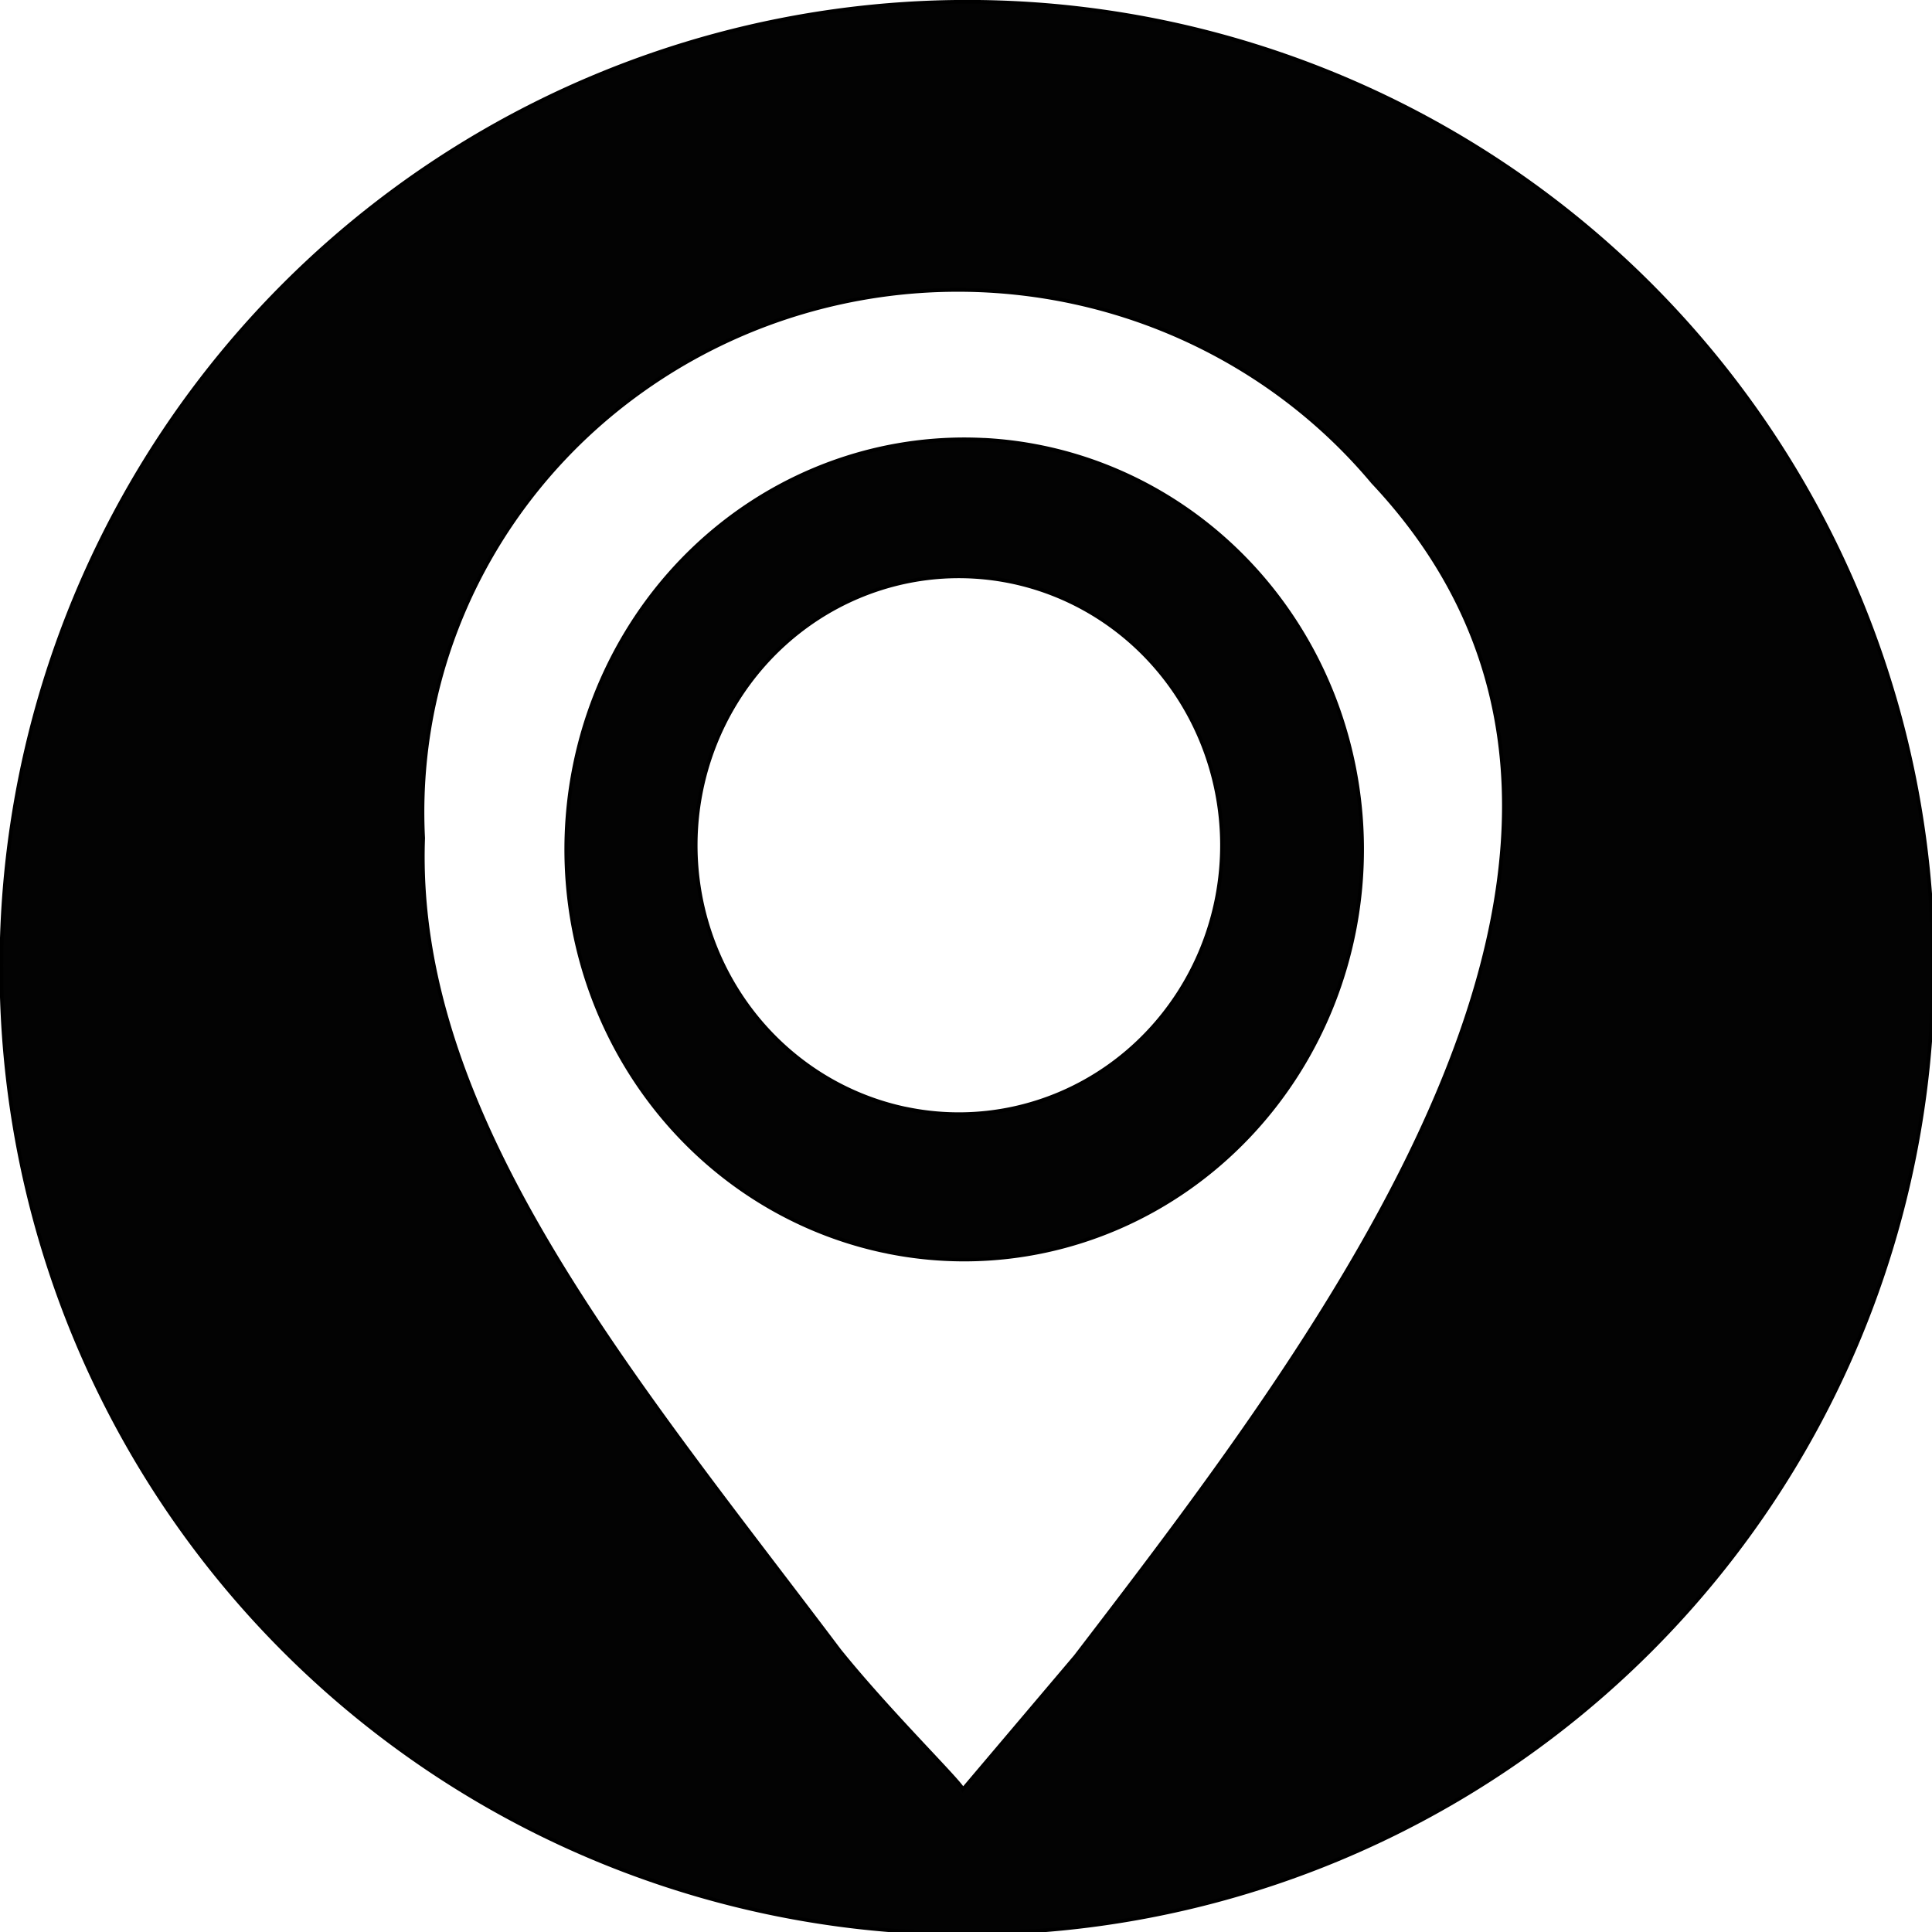 <?xml version="1.0" encoding="UTF-8" standalone="no"?>
<!-- Created with Inkscape (http://www.inkscape.org/) -->

<svg
   width="35.859mm"
   height="35.859mm"
   viewBox="0 0 35.859 35.859"
   version="1.1"
   id="svg1"
   xml:space="preserve"
   xmlns="http://www.w3.org/2000/svg"
   xmlns:svg="http://www.w3.org/2000/svg"><defs
     id="defs1" /><g
     id="g11"
     transform="translate(-87.415,-130.342)"
     style="display:inline"><g
       id="g10"
       transform="matrix(0.265,0,0,0.265,92.642,131.656)"
       style="display:inline"><path
         id="circle9"
         style="display:inline;fill:#000000;fill-opacity:0.988;stroke:#000000;stroke-width:0.068"
         d="M 17.929,0.034 A 17.895,17.895 0 0 0 0.034,17.93 17.895,17.895 0 0 0 17.929,35.825 17.895,17.895 0 0 0 35.825,17.93 17.895,17.895 0 0 0 17.929,0.034 Z M 17.742,5.373 c 1.924,-0.003 3.849,0.54 5.521,1.628 0.835,0.544 1.565,1.197 2.179,1.93 3.7e-4,3.704e-4 1.73e-4,6.631e-4 5.17e-4,0.001 6.158,6.542 -0.765,15.573 -5.506,21.762 l -2.085,2.462 C 17.789,33.005 16.492,31.736 15.563,30.584 11.762,25.537 7.661,20.736 7.849,15.531 7.781,14.185 7.999,12.856 8.478,11.624 9.193,9.785 10.48,8.161 12.226,7.017 13.894,5.924 15.818,5.376 17.742,5.373 Z m 0.538,2.78 a 7.373,7.599 0 0 0 -7.627,6.05 7.373,7.599 0 0 0 5.683,8.969 l 0.184,0.038 A 7.373,7.599 0 0 0 25.113,17.183 7.373,7.599 0 0 0 19.319,8.288 7.373,7.599 0 0 0 18.28,8.152 Z m -0.237,2.535 a 4.876,4.983 0 0 1 0.688,0.089 4.876,4.983 0 0 1 3.831,5.832 4.876,4.983 0 0 1 -5.683,3.952 l -0.121,-0.024 a 4.876,4.983 0 0 1 -3.758,-5.882 4.876,4.983 0 0 1 5.044,-3.967 z"
         transform="matrix(3.78,0,0,3.78,-19.756,-4.963)" /><path
         id="path10"
         style="display:none;opacity:1;fill:#000000;fill-opacity:0;fill-rule:nonzero;stroke:none"
         d="M 50.49,27.64 A 26.011,20.991 0 0 0 23.582,44.351 26.011,20.991 0 0 0 43.63,69.129 l 0.648,0.105 a 26.011,20.991 0 0 0 30.314,-16.65 26.011,20.991 0 0 0 -20.438,-24.568 26.011,20.991 0 0 0 -3.666,-0.375 z M 34.31,91.06 a 16.656,11.75 0 0 0 -15.256,9.35 16.656,11.75 0 0 0 12.838,13.869 l 0.416,0.059 A 16.656,11.75 0 0 0 51.718,105.019 16.656,11.75 0 0 0 38.632,91.265 16.656,11.75 0 0 0 34.31,91.06 Z"
         transform="translate(0.645)" /></g></g></svg>
